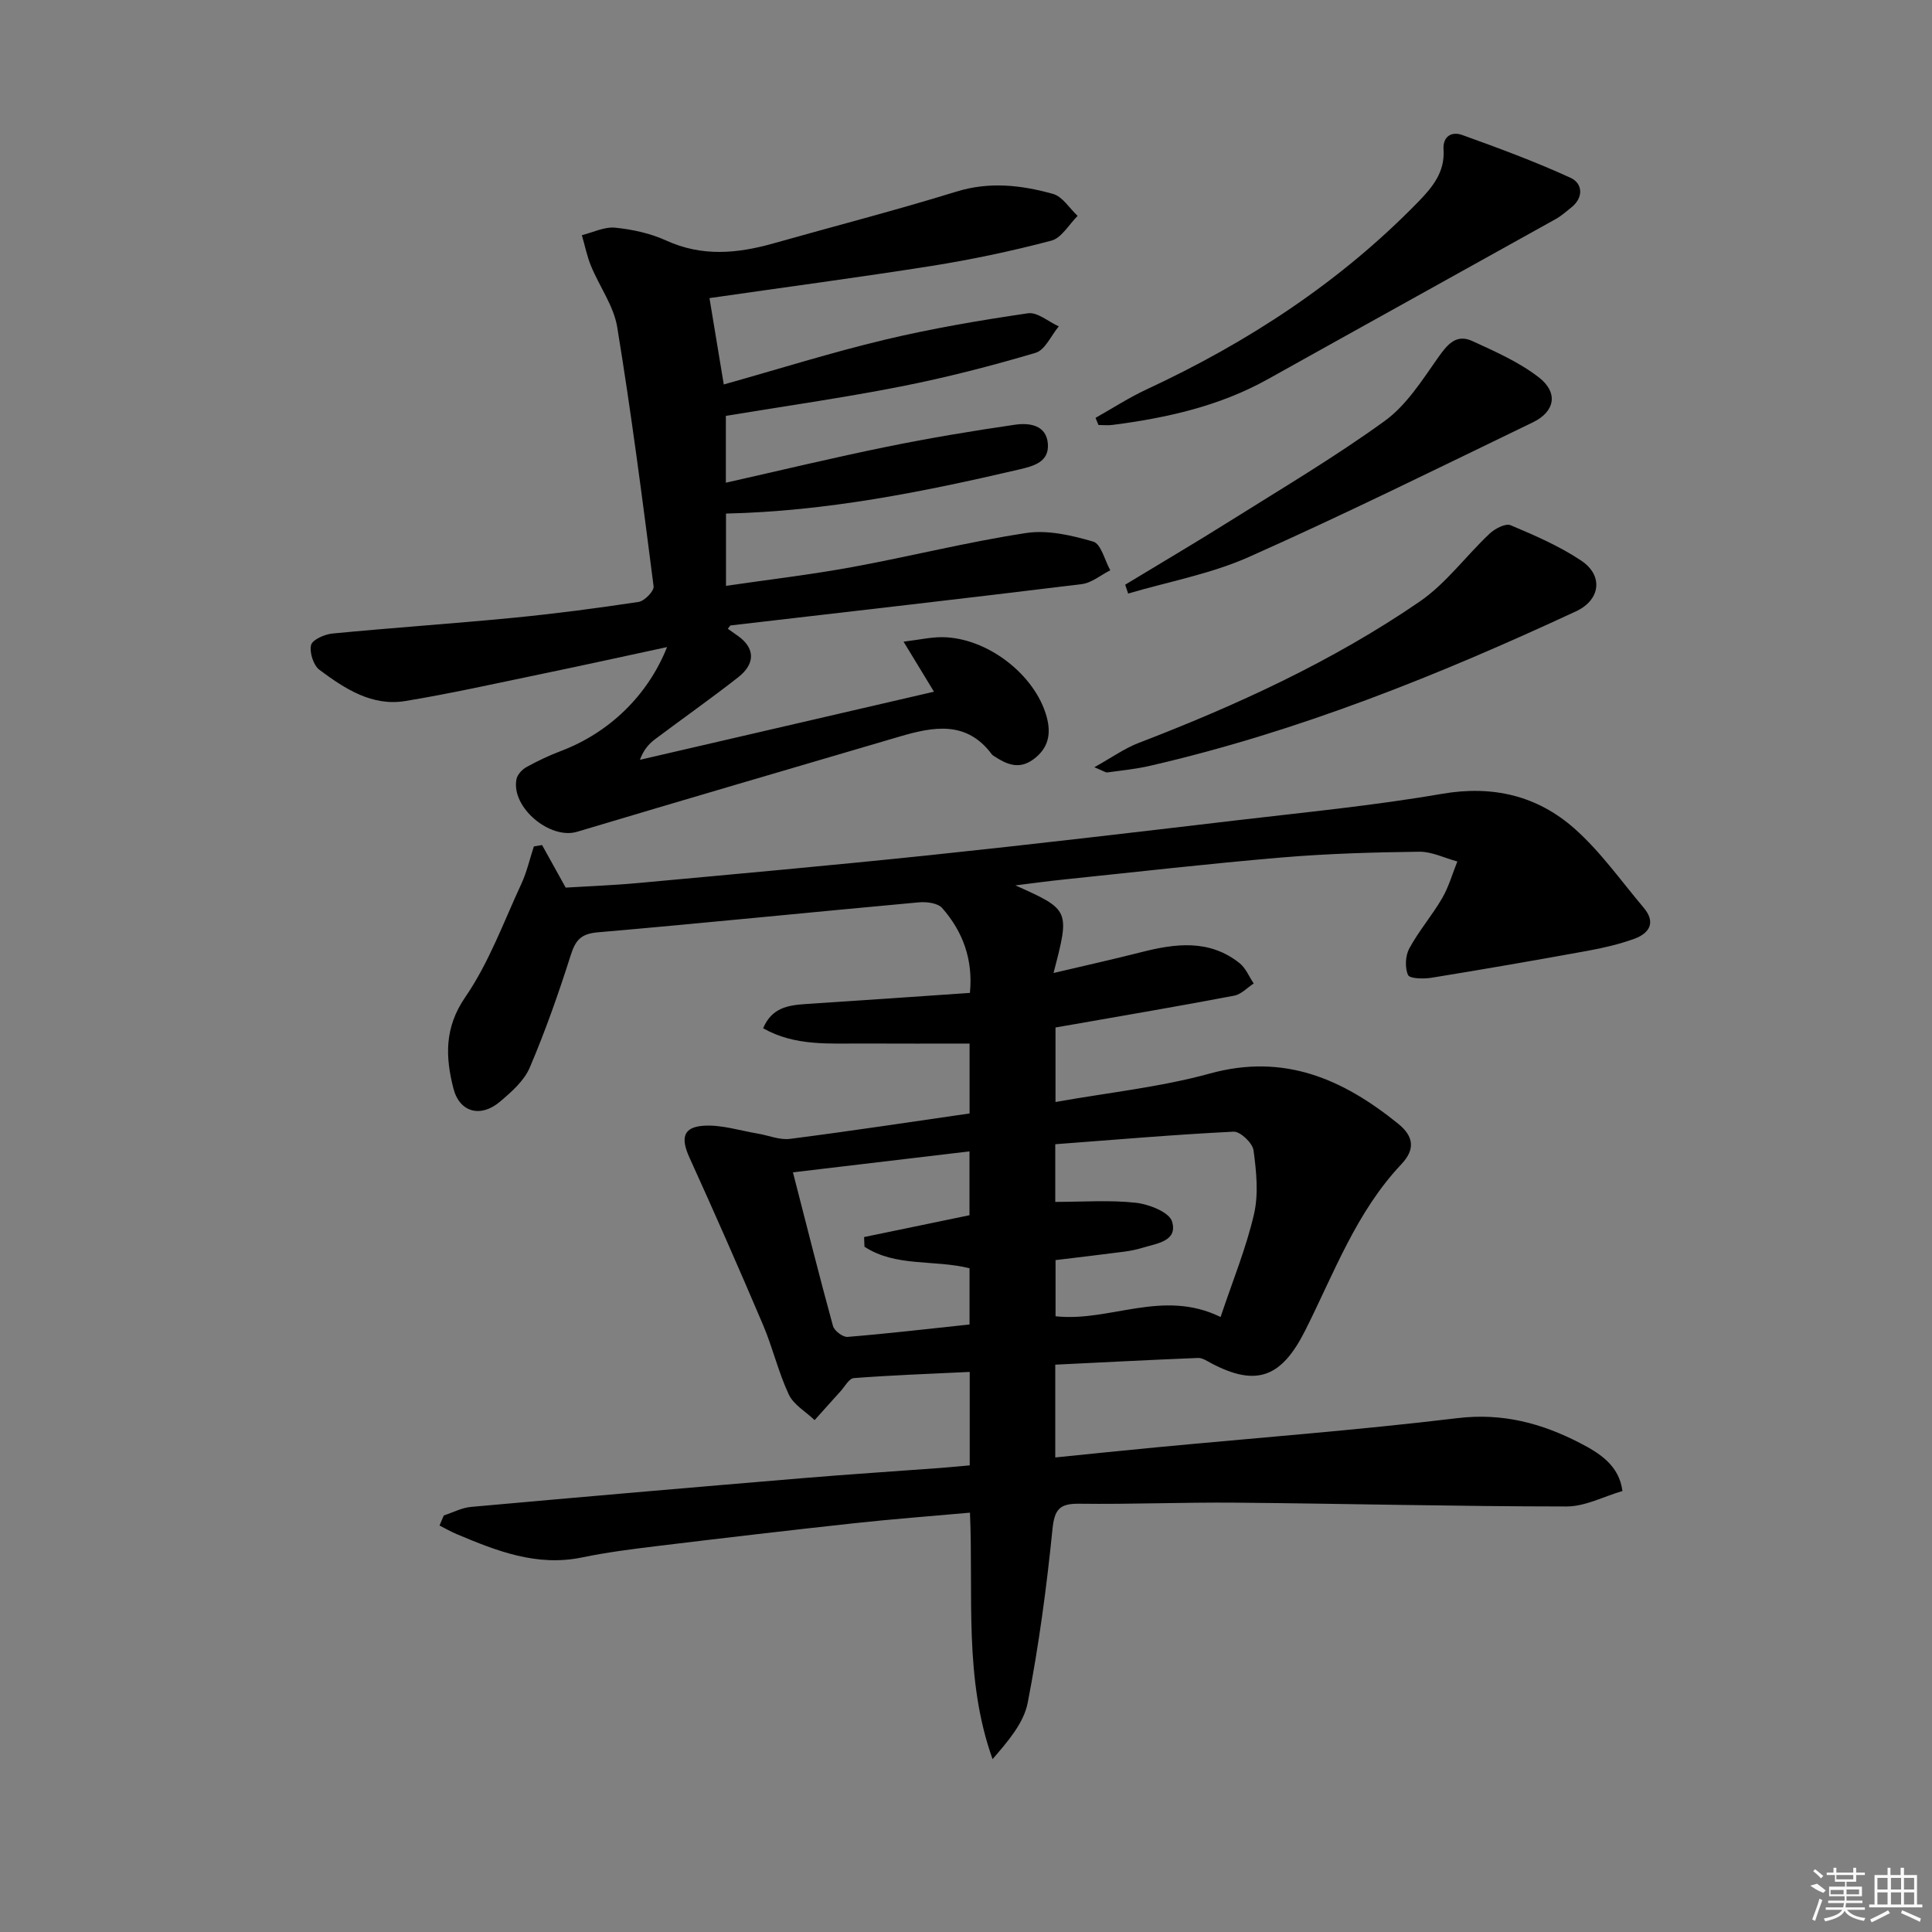 <svg enable-background="new 0 0 400 400" viewBox="0 0 400 400" xmlns="http://www.w3.org/2000/svg"><rect x="0" y="0" width="400" height="400" fill="#808080" stroke="none"/><path d="m210.23 183.31c11.3 5.07 11.3 5.07 7.89 18.14 6.34-1.5 12.23-2.8 18.07-4.29 7.13-1.82 14.15-2.75 20.44 2.24 1.29 1.02 1.97 2.79 2.94 4.22-1.34.87-2.58 2.24-4.03 2.52-11.08 2.11-22.2 4-33.31 5.95-1.13.2-2.25.39-3.7.64v15.43c10.94-1.96 21.69-3.07 31.97-5.9 15.36-4.23 27.53 1.14 38.98 10.4 3.23 2.61 3.57 5.3.64 8.4-9.34 9.89-13.94 22.57-19.89 34.4-4.86 9.65-10.02 11.78-19.48 6.77-.86-.46-1.81-1.11-2.7-1.08-9.77.39-19.54.9-29.57 1.39v19.21c7.05-.71 13.91-1.43 20.78-2.08 20.84-1.98 41.72-3.56 62.5-6.06 9.3-1.12 17.41 1.05 25.33 5.14 4.13 2.13 8.13 4.65 8.82 9.95-3.86 1.12-7.71 3.2-11.57 3.2-22.81-.01-45.62-.59-68.43-.79-10.83-.1-21.66.36-32.48.22-4.06-.05-5.11 1.16-5.53 5.3-1.21 12.02-2.82 24.04-5.12 35.89-.82 4.22-4.07 7.98-7.28 11.69-5.97-16.7-3.93-33.79-4.68-51.03-8.22.74-16.11 1.33-23.98 2.19-13.54 1.47-27.07 3.06-40.59 4.7-5.27.64-10.55 1.3-15.74 2.38-9.37 1.94-17.67-1.33-25.96-4.83-1.22-.51-2.37-1.18-3.55-1.78.29-.69.59-1.38.88-2.08 1.88-.61 3.72-1.6 5.64-1.77 22.83-2.06 45.66-4.03 68.5-5.94 9.61-.81 19.24-1.42 28.86-2.14 1.96-.15 3.91-.35 5.89-.52 0-6.58 0-12.68 0-19.35-8.17.39-16.1.68-24 1.28-.98.07-1.86 1.75-2.74 2.72-1.8 1.98-3.58 3.99-5.37 5.98-1.83-1.75-4.35-3.17-5.35-5.31-2.17-4.62-3.33-9.71-5.34-14.43-4.93-11.59-10-23.12-15.21-34.58-1.86-4.09-1.36-6.36 2.97-6.63 3.66-.23 7.41 1 11.11 1.62 2.25.37 4.57 1.38 6.73 1.1 12.33-1.58 24.62-3.45 37.17-5.26 0-4.98 0-9.73 0-14.47-7.38 0-14.64.03-21.89-.01-7.06-.04-14.24.6-20.85-3.16 1.78-4.24 5.15-4.77 8.77-5.01 11.25-.73 22.5-1.52 34.04-2.31.68-6.9-1.45-12.68-5.74-17.57-.91-1.03-3.22-1.33-4.82-1.18-22.18 2.02-44.33 4.29-66.51 6.21-3.49.3-4.61 1.66-5.59 4.77-2.5 7.86-5.24 15.67-8.48 23.25-1.17 2.74-3.79 5.04-6.17 7.05-3.95 3.35-8.36 2.25-9.63-2.77-1.63-6.41-1.93-12.5 2.45-18.87 4.9-7.12 7.94-15.54 11.62-23.47 1.14-2.46 1.74-5.16 2.59-7.75.57-.09 1.14-.19 1.7-.28 1.5 2.7 3 5.4 4.89 8.81 4.51-.28 9.77-.47 15-.95 20.18-1.86 40.36-3.67 60.52-5.78 21.14-2.22 42.26-4.71 63.37-7.2 14.19-1.67 28.43-3.05 42.5-5.48 10.52-1.82 19.71.36 27.4 7.13 5.42 4.77 9.68 10.86 14.38 16.42 2.6 3.07 1.22 5.32-1.98 6.48-3.09 1.11-6.35 1.87-9.59 2.46-10.76 1.96-21.53 3.83-32.32 5.58-1.64.27-4.53.21-4.88-.56-.68-1.54-.56-4 .26-5.51 1.97-3.63 4.73-6.83 6.81-10.41 1.36-2.34 2.11-5.05 3.14-7.59-2.64-.71-5.28-2.05-7.91-2.02-9.48.12-18.98.39-28.42 1.19-15.06 1.27-30.09 3-45.13 4.56-3.24.33-6.46.78-10.04 1.22zm42.48 89.36c2.49-7.46 5.28-14.22 6.91-21.26.98-4.21.5-8.88-.09-13.25-.2-1.51-2.75-3.93-4.12-3.86-12.35.61-24.68 1.68-36.93 2.6v11.94c5.78 0 11.29-.42 16.69.18 2.72.3 6.92 1.95 7.49 3.88 1.23 4.09-3.15 4.53-6.08 5.43-1.26.39-2.57.65-3.88.82-4.73.62-9.47 1.17-14.16 1.74v11.63c11.31 1.23 22.13-5.73 34.17.15zm-88.54-29.95c2.91 11.3 5.48 21.58 8.29 31.81.27 1 2.05 2.34 3.02 2.26 8.4-.69 16.79-1.67 25.25-2.57 0-4.23 0-7.99 0-11.64-7.36-1.84-15.26-.21-21.75-4.46-.03-.67-.05-1.33-.08-2 7.17-1.48 14.35-2.97 21.82-4.52 0-3.78 0-8 0-13.22-12.19 1.45-23.97 2.85-36.55 4.34z"/><path d="m146.89 61.72c.95 5.71 1.86 11.25 2.96 17.88 11.36-3.19 22.22-6.61 33.28-9.25 9.79-2.34 19.75-4.03 29.7-5.49 1.95-.29 4.24 1.75 6.38 2.71-1.58 1.89-2.84 4.9-4.81 5.48-9.19 2.72-18.5 5.12-27.9 6.97-12.01 2.36-24.14 4.08-36.22 6.08v13.84c11.44-2.58 22.36-5.21 33.36-7.45 8.76-1.79 17.6-3.26 26.45-4.55 2.98-.44 6.57.01 6.86 3.96.27 3.72-2.84 4.58-5.99 5.31-19.89 4.64-39.87 8.65-60.65 9.12v14.96c8.79-1.28 17.44-2.3 26-3.86 12.06-2.21 23.99-5.22 36.1-7.07 4.49-.69 9.47.47 13.94 1.78 1.61.47 2.37 3.87 3.52 5.93-1.97.99-3.86 2.62-5.92 2.87-24.22 2.97-48.46 5.73-72.69 8.55-.11.01-.19.23-.57.69.73.52 1.45 1.02 2.16 1.53 3.44 2.47 3.59 5.68 0 8.5-5.62 4.41-11.48 8.52-17.19 12.81-1.29.97-2.4 2.17-3.17 4.29 20.18-4.67 40.37-9.35 60.88-14.1-2.02-3.32-3.84-6.31-6.3-10.36 3.36-.41 5.69-.95 8.02-.93 9.27.08 19.19 7.72 21.6 16.45.97 3.53.42 6.51-2.72 8.83-3.03 2.24-5.62 1.02-8.24-.7-.14-.09-.29-.19-.38-.32-5.23-7.04-12.09-5.74-19.07-3.69-22.27 6.55-44.56 13.06-66.8 19.72-5.62 1.68-13.7-5.06-12.55-10.89.19-.95 1.16-2 2.06-2.5 2.32-1.28 4.73-2.42 7.21-3.36 9.86-3.75 17.89-11.39 21.91-21.49-9.07 1.95-17.71 3.86-26.38 5.65-9.25 1.92-18.48 3.98-27.8 5.52-6.92 1.14-12.55-2.56-17.77-6.44-1.26-.93-2.11-3.59-1.76-5.13.25-1.11 2.78-2.24 4.38-2.4 12.4-1.2 24.84-2.04 37.24-3.24 8.76-.85 17.5-1.99 26.2-3.31 1.22-.19 3.23-2.25 3.1-3.23-2.29-17.91-4.61-35.83-7.53-53.65-.72-4.4-3.68-8.41-5.43-12.68-.84-2.04-1.27-4.24-1.89-6.37 2.3-.57 4.67-1.77 6.9-1.55 3.58.36 7.3 1.17 10.56 2.66 7.42 3.39 14.73 2.7 22.21.59 12.61-3.57 25.32-6.84 37.84-10.71 6.88-2.13 13.49-1.36 20.04.47 1.97.55 3.41 2.98 5.09 4.55-1.79 1.77-3.32 4.56-5.43 5.12-8.17 2.16-16.47 3.91-24.82 5.24-15.07 2.38-30.19 4.38-45.97 6.66z"/><path d="m226.82 86.51c3.52-1.98 6.92-4.19 10.57-5.89 20.96-9.75 40.04-22.19 56.25-38.84 3.01-3.09 5.53-6.19 5.23-10.81-.19-2.83 1.77-3.78 3.84-3.03 7.59 2.73 15.17 5.53 22.49 8.89 2.44 1.13 2.76 4.05.09 6.15-1.04.82-2.04 1.73-3.19 2.37-19.84 11.06-39.72 22.05-59.56 33.13-10.02 5.6-20.95 8.04-32.17 9.49-.97.13-1.97.02-2.95.02-.2-.48-.4-.98-.6-1.48z"/><path d="m226.57 158.85c3.66-2.04 6.26-3.91 9.14-5.02 20.37-7.83 40.15-16.9 58.18-29.25 5.47-3.75 9.59-9.45 14.5-14.08 1.1-1.04 3.31-2.2 4.36-1.76 5.02 2.11 10.11 4.32 14.62 7.33 4.65 3.1 3.97 8.15-1.06 10.49-28.47 13.23-57.51 24.92-88.21 31.99-2.9.67-5.89.97-8.84 1.37-.37.05-.81-.3-2.69-1.07z"/><path d="m232.96 121.05c7.19-4.36 14.45-8.63 21.57-13.1 10.82-6.8 21.86-13.33 32.19-20.82 4.48-3.25 7.71-8.4 10.99-13.05 1.92-2.72 3.74-5.02 7.12-3.47 4.75 2.18 9.67 4.35 13.76 7.51 4.09 3.17 3.37 7.09-1.21 9.31-19.54 9.44-39 19.07-58.82 27.89-7.89 3.51-16.63 5.1-24.99 7.57-.2-.62-.41-1.23-.61-1.84z"/><g fill="#fafafa"><path d="m374.8 390.4 1.4-.4c.7.5 1.3 1 1.8 1.4l-.5.5c-1.5-.6-2.1-1.1-2.7-1.5zm1 7.3-.6-.3c.5-1.4 1.1-2.8 1.5-4.3.2.1.4.2.6.3-.5 1.3-1 2.8-1.5 4.3zm-.4-10.3.4-.4c.4.3 1 .8 1.7 1.4l-.5.5c-.4-.5-1-1-1.6-1.5zm2.5.3h1.7v-1h.6v1h3.5v-1h.6v1h1.8v.5h-1.8v1.4h-2v1h3.2v2h-3.2v.9h3.3v.5h-3.4c0 .3-.1.6-.1.9h4v.5h-3.7c.7.9 1.9 1.5 3.8 1.7-.1.2-.2.4-.3.6-2.1-.4-3.5-1.1-4-2.1-.4 1-1.8 1.7-4 2.2-.1-.2-.2-.4-.3-.6 2.1-.4 3.4-1 3.8-1.8h-3.4v-.5h3.6c.1-.3.1-.6.2-.9h-3.3v-.5h3.4c0-.3 0-.6 0-.9h-3.2v-2h3.3v-1h-2.1v-1.4h-1.7v-.5zm1.1 3.5v1h2.7c0-.3 0-.4 0-.4 0-.1 0-.2 0-.2 0-.1 0-.2 0-.3h-2.7zm1.2-3v.9h3.5v-.9zm4.7 3h-2.6v.6.4h2.6z"/><path d="m393.6 386.7h.6v1.5h2.7v6.1h1.1v.6h-11v-.6h1.1v-6.1h2.7v-1.5h.6v1.5h2.1v-1.5zm-2.7 8.8.4.6c-1.2.6-2.5 1.3-3.8 1.9-.1-.2-.2-.4-.3-.6 1.2-.6 2.5-1.2 3.7-1.9zm-2.2-6.7v2.4h2.1v-2.4zm0 3v2.5h2.1v-2.5zm2.8-3v2.4h2.1v-2.4zm0 3v2.5h2.1v-2.5zm6 6.1c-1.4-.7-2.7-1.3-3.9-1.8l.2-.6c1.5.6 2.7 1.2 3.9 1.7zm-1.2-9.1h-2.1v2.4h2.1zm-2.1 3v2.5h2.1v-2.5z"/></g></svg>